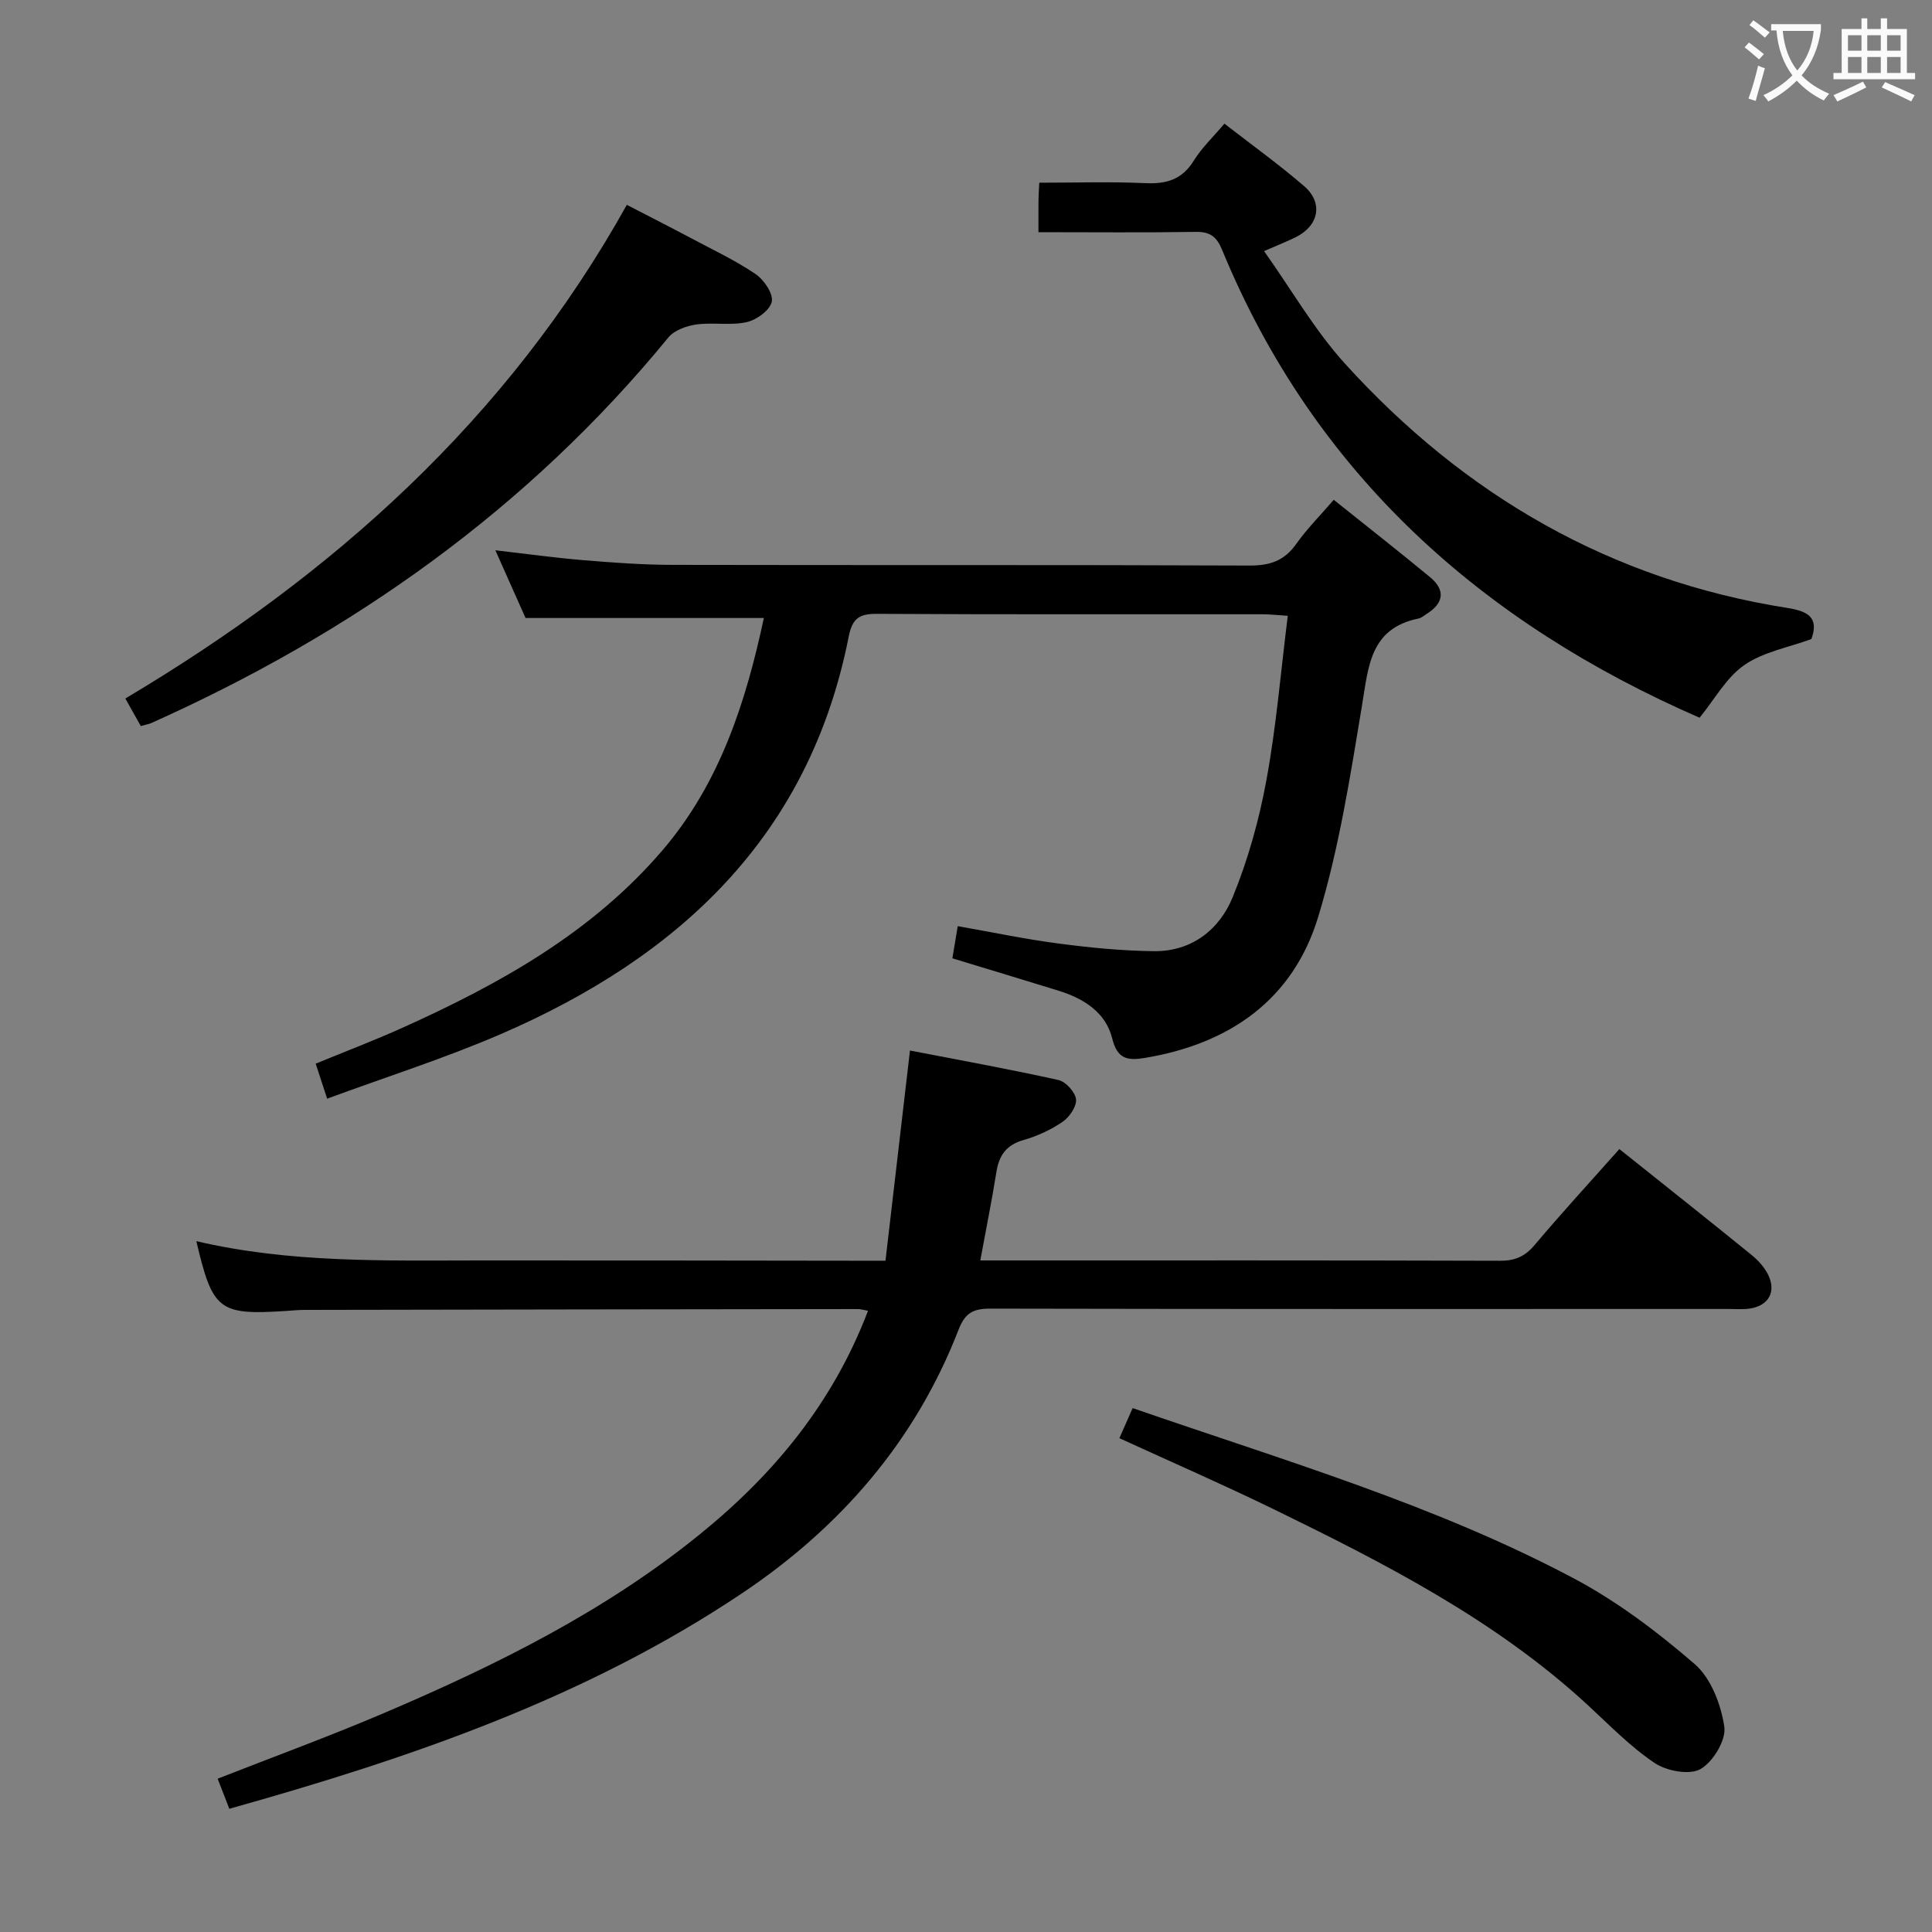 <svg enable-background="new 0 0 400 400" viewBox="0 0 400 400" xmlns="http://www.w3.org/2000/svg"><rect x="0" y="0" width="400" height="400" fill="#808080" stroke="none"/><g fill="#010000"><path d="m335.27 237.9c9.46 7.56 18.46 14.68 27.37 21.92 1.38 1.12 2.69 2.57 3.46 4.15 1.67 3.46.08 6.32-3.69 6.93-1.46.24-2.99.11-4.49.11-50.98 0-101.97.04-152.95-.07-3.47-.01-5.17.91-6.49 4.31-8.95 23.11-24.48 40.99-44.91 54.66-32.31 21.64-68.53 34.04-106.09 44.58-.84-2.16-1.58-4.08-2.42-6.23 11.57-4.54 23.09-8.75 34.35-13.55 23.3-9.93 45.94-21.13 65.73-37.25 15.19-12.36 27.34-27.08 34.57-46.07-.93-.17-1.5-.36-2.08-.36-38.15.04-76.31.1-114.46.17-1.33 0-2.66.13-3.99.22-13.86.89-15.16-.1-18.53-14.45 19.44 4.55 39.06 4 58.66 3.99 25.82-.02 51.65.03 77.47.06h6.55c1.68-14.41 3.34-28.65 5.07-43.52 10.35 2.01 20.6 3.85 30.75 6.11 1.51.34 3.48 2.51 3.63 3.99.15 1.49-1.37 3.69-2.78 4.66-2.43 1.66-5.25 2.96-8.09 3.77-3.54 1.01-5.06 3.15-5.61 6.59-.94 5.88-2.12 11.72-3.34 18.34h5.11c34.16 0 68.31-.04 102.47.07 3.14.01 5.2-.89 7.22-3.3 5.58-6.62 11.43-12.98 17.51-19.83z"/><path d="m67.73 227.47c-1.03-3.16-1.64-5.02-2.37-7.25 6.13-2.52 12.15-4.81 18.01-7.45 20.15-9.08 39.3-19.73 53.91-36.87 11.76-13.81 17.12-30.46 20.87-47.95-16.46 0-32.46 0-49.34 0-1.7-3.81-3.83-8.59-6.25-14.02 6.55.75 12.38 1.57 18.25 2.05 6.12.51 12.27.96 18.41.97 39.82.09 79.64-.03 119.45.14 4.24.02 7.23-.97 9.69-4.46 2.19-3.1 4.91-5.82 7.78-9.15 6.79 5.44 13.43 10.63 19.92 16 3.22 2.66 2.9 5.35-.65 7.6-.56.36-1.11.86-1.73.98-10.05 2.05-10.36 9.96-11.69 17.99-2.44 14.7-4.75 29.57-9.07 43.78-5.2 17.14-18.34 26.29-35.89 29.2-3.5.58-5.69.32-6.76-4.03-1.33-5.39-5.88-8.26-11.06-9.87-7.26-2.25-14.54-4.44-22.03-6.72.35-2.13.67-4.04 1.11-6.66 7.01 1.23 13.92 2.69 20.9 3.6 6.53.86 13.14 1.51 19.72 1.58 7.82.08 13.55-4.44 16.32-11.21 3.16-7.74 5.46-15.98 6.97-24.22 2.04-11.07 2.96-22.35 4.42-34-2.23-.15-3.68-.32-5.12-.32-26.66-.02-53.31.06-79.97-.09-3.69-.02-5.08.99-5.82 4.74-8.14 41.24-35.06 66.28-72 82.26-11.54 4.99-23.58 8.81-35.98 13.38z"/><path d="m215 48.07c0-2.7-.01-4.68.01-6.66.01-.97.08-1.95.16-3.58 7.44 0 14.72-.24 21.96.09 4.37.2 7.61-.74 10.03-4.66 1.63-2.65 3.99-4.86 6.34-7.66 5.63 4.37 11.28 8.43 16.52 12.95 3.96 3.42 3.05 8.11-1.64 10.5-1.76.89-3.61 1.6-6.67 2.94 5.75 8.09 10.49 16.4 16.77 23.32 24.7 27.21 54.96 44.79 91.58 50.56 4.19.66 6.61 1.94 4.97 6.44-4.77 1.75-9.97 2.66-13.9 5.39-3.74 2.6-6.16 7.12-9.25 10.9-44.9-19.57-79.68-50.3-98.88-96.92-1.11-2.69-2.49-3.73-5.47-3.67-10.64.17-21.28.06-32.53.06z"/><path d="m29.15 150.32c-1.07-1.9-2.02-3.59-3.2-5.7 42.89-25.53 79.03-57.71 103.83-102.21 4.44 2.3 8.81 4.52 13.14 6.82 4.55 2.42 9.24 4.63 13.5 7.5 1.74 1.17 3.7 4.05 3.37 5.72-.35 1.75-3.14 3.79-5.19 4.24-3.34.75-6.99.01-10.43.49-2.05.29-4.57 1.19-5.8 2.7-29.09 35.5-65.45 61.2-107.09 79.84-.46.2-.97.28-2.13.6z"/><path d="m234.5 291.53c31.39 10.87 62.57 20 91.3 35.24 8.99 4.77 17.35 11.08 25.07 17.76 3.37 2.92 5.45 8.38 6.13 12.98.41 2.75-2.34 7.29-4.94 8.76-2.29 1.29-7.02.4-9.5-1.27-5.06-3.4-9.4-7.9-13.92-12.07-19.1-17.58-41.9-29.22-64.93-40.46-10.42-5.08-21.05-9.71-31.95-14.71.94-2.14 1.77-4.04 2.74-6.23z"/></g><path d="m362.1 8.8c1.1.8 2.1 1.6 3.1 2.4l-1 1.1c-1.3-1.1-2.3-2-3-2.5zm1.9 4.8c.5.2.9.4 1.4.5-.6 2.3-1.3 4.5-1.9 6.8l-1.5-.5c.8-2.1 1.4-4.3 2-6.8zm-1-9.4c1.3.9 2.4 1.8 3.4 2.5l-1 1.1c-1.4-1.2-2.4-2.1-3.2-2.6zm3.7 2.2v-1.4h10.3v1.2c-.5 3.6-1.8 6.8-4 9.4 1.5 1.6 3.4 2.8 5.7 3.8-.3.4-.7.8-1.1 1.4-2.3-1.1-4.1-2.5-5.6-4.1-1.6 1.6-3.6 3.1-5.9 4.3-.3-.5-.7-.9-1-1.3 2.4-1.1 4.4-2.5 6-4.1-1.9-2.5-3-5.6-3.3-9.3h-1.1zm8.8 0h-6.4c.3 3.3 1.3 6 3 8.2 2-2.3 3.1-5.1 3.4-8.2z" fill="#fbfafa"/><path d="m385.3 3.8h1.3v2.2h2.8v-2.2h1.3v2.2h4.1v9.1h1.7v1.3h-16.9v-1.3h1.7v-9.1h4.1v-2.2zm.4 13.1.7 1.2c-1.8.9-3.8 1.9-6 2.9-.2-.4-.5-.8-.8-1.3 2.3-1 4.3-1.9 6.1-2.8zm-3.1-6.4h2.8v-3.2h-2.8zm0 4.6h2.8v-3.3h-2.8zm4-4.6h2.8v-3.2h-2.8zm0 4.6h2.8v-3.3h-2.8zm3.7 1.9c2.1.9 4.1 1.8 6.1 2.7l-.7 1.3c-2.2-1.1-4.2-2-6.1-2.9zm3.2-9.7h-2.8v3.2h2.8zm-2.8 7.8h2.8v-3.3h-2.8z" fill="#fbfafa"/></svg>